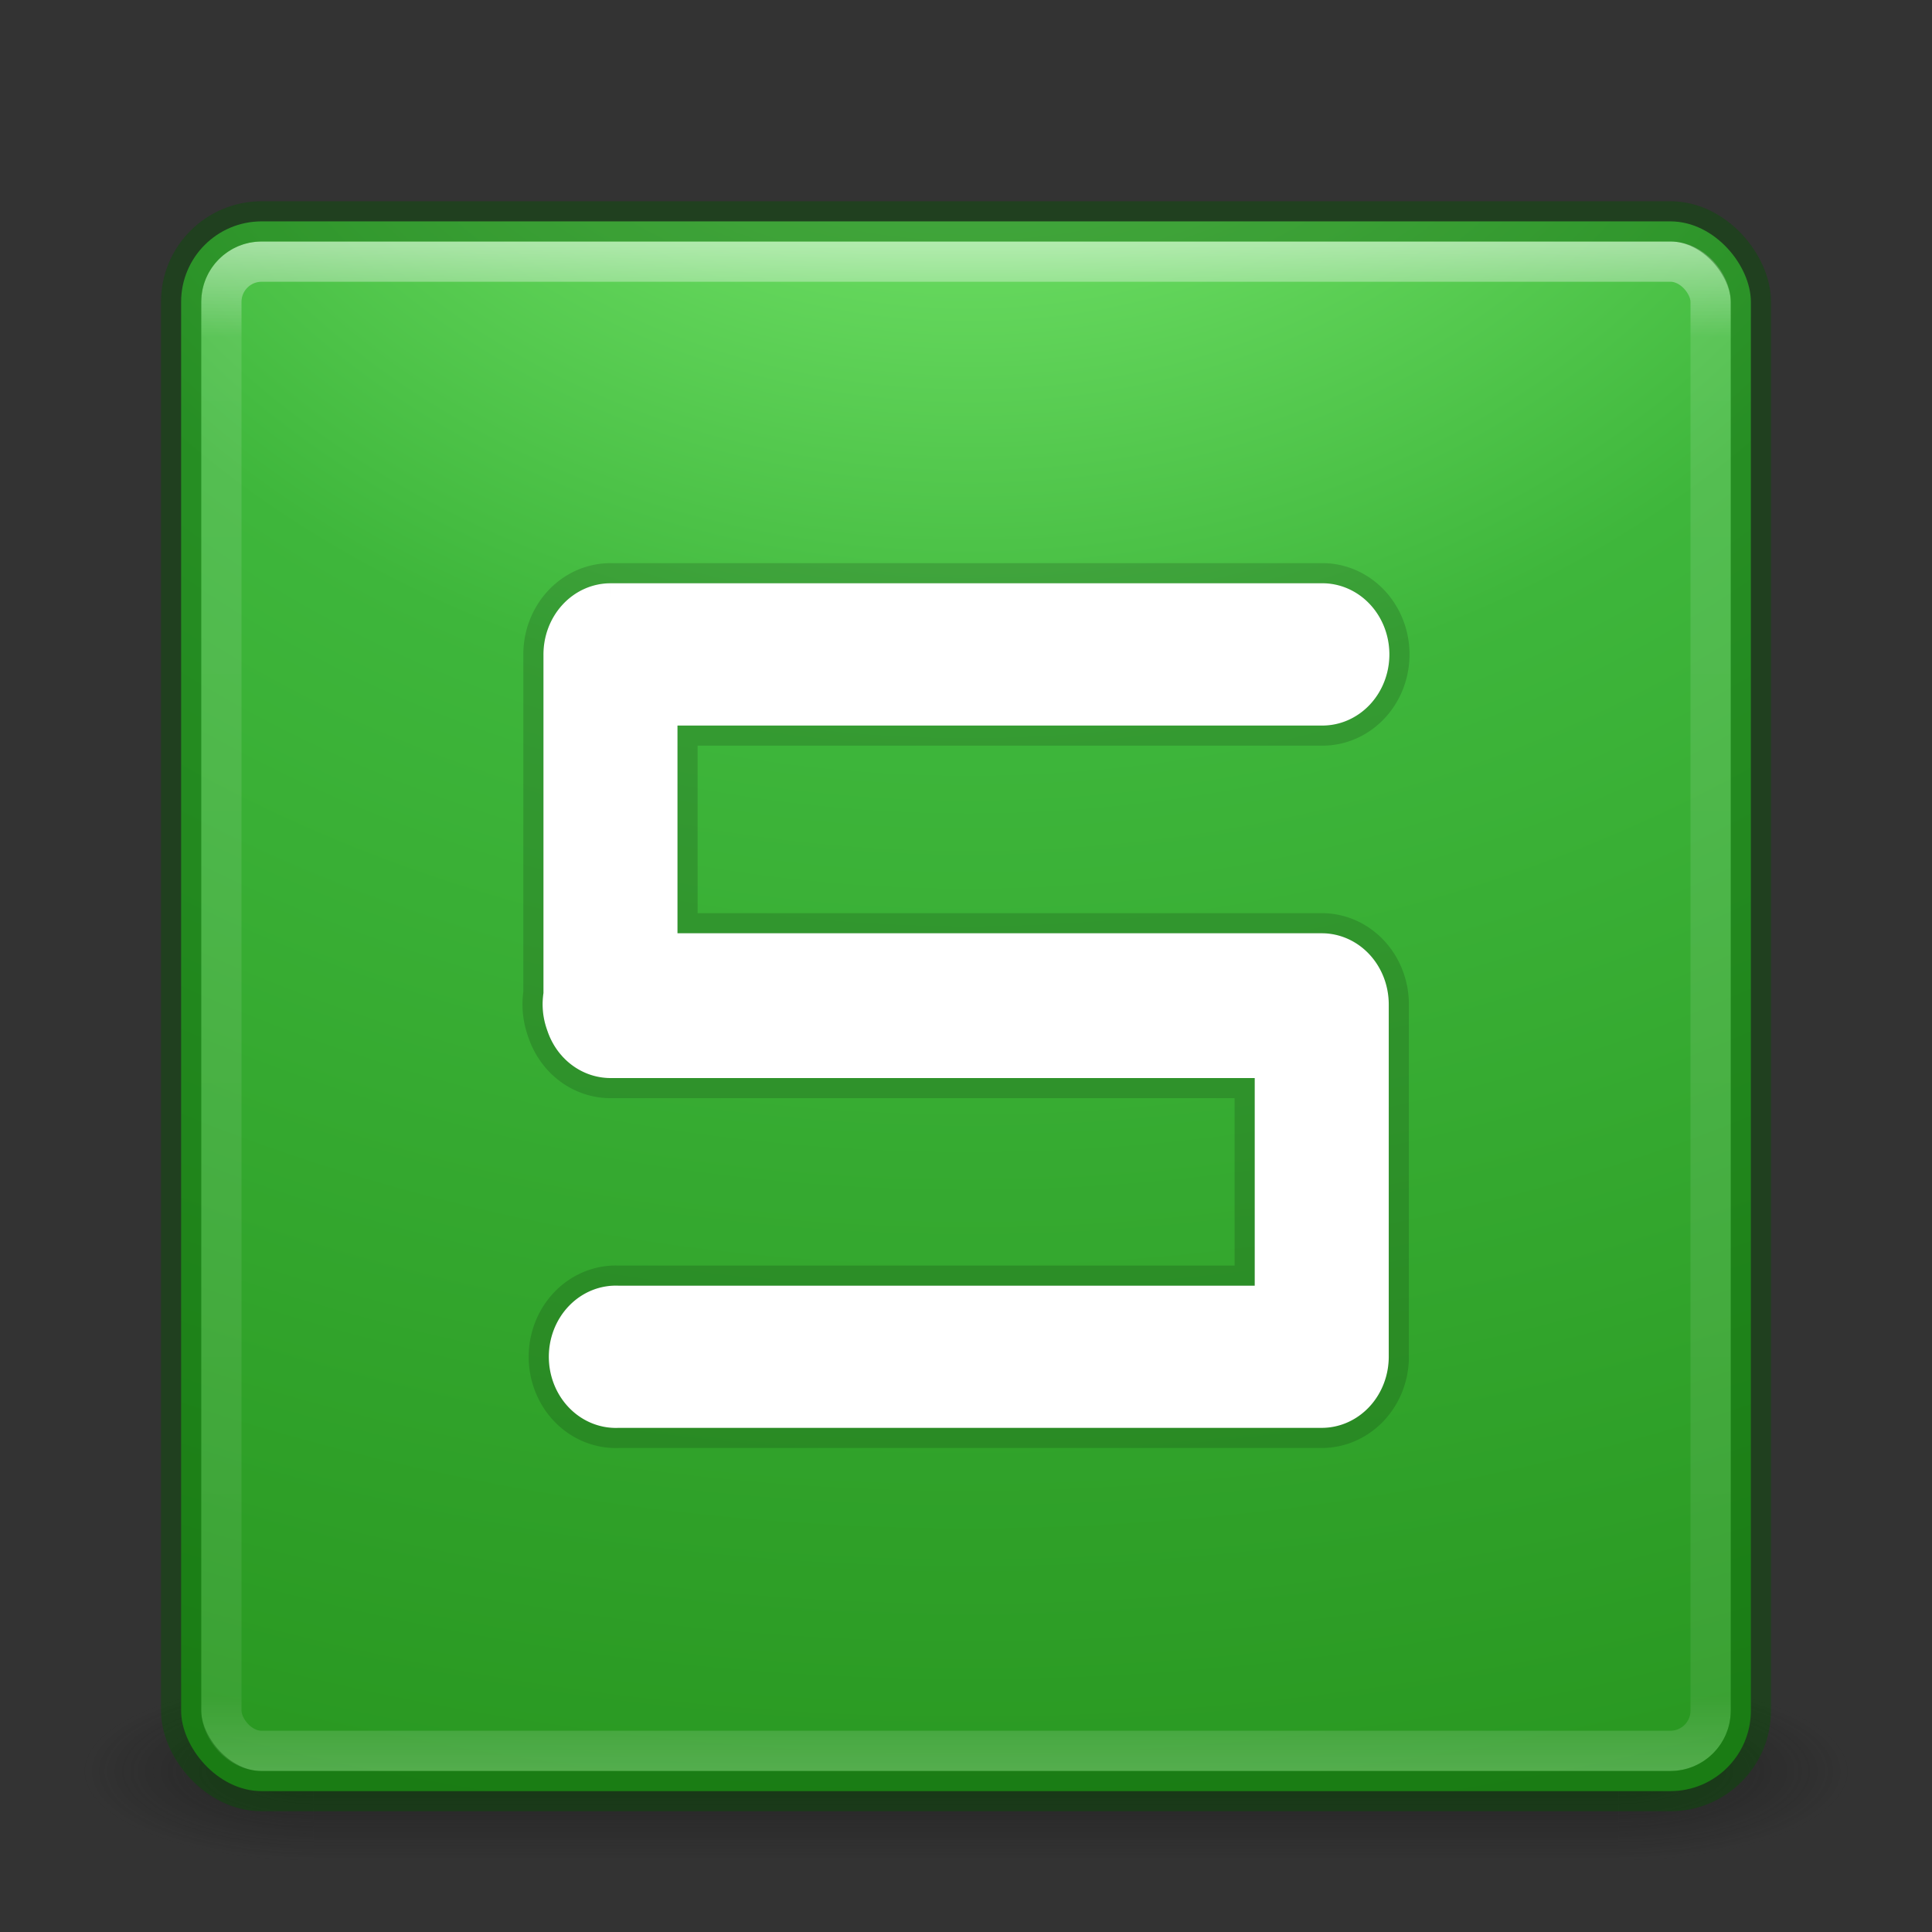<?xml version="1.0" encoding="UTF-8" standalone="no"?>
<!-- Created with Inkscape (http://www.inkscape.org/) -->
<svg id="svg3143" xmlns:rdf="http://www.w3.org/1999/02/22-rdf-syntax-ns#" xmlns="http://www.w3.org/2000/svg" height="48" width="48" version="1.1" xmlns:cc="http://creativecommons.org/ns#" xmlns:xlink="http://www.w3.org/1999/xlink" xmlns:dc="http://purl.org/dc/elements/1.1/">
 <rect width="100%" height="100%" fill="#333333" stroke="none"/>
 <defs id="defs3145">
  <radialGradient id="radialGradient3030" gradientUnits="userSpaceOnUse" cy="43.5" cx="4.993" gradientTransform="matrix(2.004 0 0 1.4 27.988 -17.4)" r="2.5">
   <stop id="stop2883" stop-color="#181818" offset="0"/>
   <stop id="stop2885" stop-color="#181818" stop-opacity="0" offset="1"/>
  </radialGradient>
  <radialGradient id="radialGradient3032" gradientUnits="userSpaceOnUse" cy="43.5" cx="4.993" gradientTransform="matrix(2.004 0 0 1.4 -20.012 -104.4)" r="2.5">
   <stop id="stop2889" stop-color="#181818" offset="0"/>
   <stop id="stop2891" stop-color="#181818" stop-opacity="0" offset="1"/>
  </radialGradient>
  <linearGradient id="linearGradient3034" y2="39.999" gradientUnits="userSpaceOnUse" x2="25.058" y1="47.028" x1="25.058">
   <stop id="stop2895" stop-color="#181818" stop-opacity="0" offset="0"/>
   <stop id="stop2897" stop-color="#181818" offset=".5"/>
   <stop id="stop2899" stop-color="#181818" stop-opacity="0" offset="1"/>
  </linearGradient>
  <linearGradient id="linearGradient3044" y2="43" gradientUnits="userSpaceOnUse" x2="24" gradientTransform="translate(0 1)" y1="5" x1="24">
   <stop id="stop3926-7" stop-color="#fff" offset="0"/>
   <stop id="stop3928-3" stop-color="#fff" stop-opacity=".235" offset=".063"/>
   <stop id="stop3930-7" stop-color="#fff" stop-opacity=".157" offset=".951"/>
   <stop id="stop3932-1" stop-color="#fff" stop-opacity=".392" offset="1"/>
  </linearGradient>
  <radialGradient id="radialGradient3053" gradientUnits="userSpaceOnUse" cy="9.994" cx="8.276" gradientTransform="matrix(0 6.668 -8.186 0 105.88 -59.463)" r="12.672">
   <stop id="stop4360" stop-color="#8bf87e" offset="0"/>
   <stop id="stop4362" stop-color="#3eb63b" offset=".262"/>
   <stop id="stop4364" stop-color="#25921c" offset=".661"/>
   <stop id="stop4366" stop-color="#12690b" offset="1"/>
  </radialGradient>
 </defs>
 <g id="g3712-5" opacity=".6" transform="matrix(1.158 0 0 .643 -3.789 16.036)">
  <rect id="rect2801-3" height="7" width="5" y="40" x="38" fill="url(#radialGradient3030)"/>
  <rect id="rect3696-6" transform="scale(-1)" height="7" width="5" y="-47" x="-10" fill="url(#radialGradient3032)"/>
  <rect id="rect3700-4" height="7" width="28" y="40" x="10" fill="url(#linearGradient3034)"/>
 </g>
 <rect id="rect5505-21" style="color:#000000" rx="2" ry="2" height="39" width="39" y="5.5" x="4.5" fill="url(#radialGradient3053)"/>
 <rect id="rect6741-2" opacity=".5" stroke-linejoin="round" rx="1" ry="1" height="37" width="37" stroke="url(#linearGradient3044)" stroke-linecap="round" y="6.5" x="5.5" fill="none"/>
 <rect id="rect5505-21-1" opacity=".4" stroke-linejoin="round" style="color:#000000" rx="2" ry="2" height="39" width="39" stroke="#045300" stroke-linecap="round" y="5.5" x="4.5" fill="none"/>
 <g id="g4217" opacity=".15" transform="matrix(.832 0 0 .906 1.779 3.839)" stroke="#000" stroke-width="2.303" fill="none">
  <path id="path4219" stroke-linejoin="round" opacity="1" style="color-rendering:auto;text-decoration-color:#000000;color:#000000;isolation:auto;mix-blend-mode:normal;shape-rendering:auto;solid-color:#000000;block-progression:tb;text-decoration-line:none;text-decoration-style:solid;image-rendering:auto;white-space:normal;text-indent:0;text-transform:none" d="m15.164 15a1.165 1.269 0 0 0 -1.164 1.27v8.459a1.165 1.269 0 0 0 0.051 0.677 1.165 1.269 0 0 0 0.023 0.067 1.165 1.269 0 0 0 1.09 0.828h16.506v6.162h-16.315a1.165 1.269 0 1 0 0 2.535h17.481a1.165 1.269 0 0 0 1.164 -1.266v-8.763a1.165 1.269 0 0 0 -1.164 -1.268h-16.506v-6.164h16.488a1.165 1.269 0 1 0 0 -2.537h-17.654z" transform="matrix(1.202 0 0 1.103 -2.137 -4.236)" stroke="#000" stroke-linecap="round" stroke-width="2" fill="none"/>
 </g>
 <g id="g4221" opacity=".15" transform="matrix(.832 0 0 .906 1.779 3.839)" stroke="#000" stroke-width="1.151" fill="none">
  <path id="path4223" stroke-linejoin="round" opacity="1" style="color-rendering:auto;text-decoration-color:#000000;color:#000000;isolation:auto;mix-blend-mode:normal;shape-rendering:auto;solid-color:#000000;block-progression:tb;text-decoration-line:none;text-decoration-style:solid;image-rendering:auto;white-space:normal;text-indent:0;text-transform:none" d="m15.164 15a1.165 1.269 0 0 0 -1.164 1.27v8.459a1.165 1.269 0 0 0 0.051 0.677 1.165 1.269 0 0 0 0.023 0.067 1.165 1.269 0 0 0 1.09 0.828h16.506v6.162h-16.315a1.165 1.269 0 1 0 0 2.535h17.481a1.165 1.269 0 0 0 1.164 -1.266v-8.763a1.165 1.269 0 0 0 -1.164 -1.268h-16.506v-6.164h16.488a1.165 1.269 0 1 0 0 -2.537h-17.654z" transform="matrix(1.202 0 0 1.103 -2.137 -4.236)" stroke="#000" stroke-linecap="round" stroke-width="1" fill="none"/>
 </g>
 <g id="g4308" stroke="#fff" transform="matrix(.832 0 0 .906 1.779 3.839)">
  <path id="path4300" style="color-rendering:auto;text-decoration-color:#000000;color:#000000;isolation:auto;mix-blend-mode:normal;shape-rendering:auto;solid-color:#000000;block-progression:tb;text-decoration-line:none;text-decoration-style:solid;image-rendering:auto;white-space:normal;text-indent:0;text-transform:none" d="m15.164 15a1.165 1.269 0 0 0 -1.164 1.27v8.459a1.165 1.269 0 0 0 0.051 0.677 1.165 1.269 0 0 0 0.023 0.067 1.165 1.269 0 0 0 1.09 0.828h16.506v6.162h-16.315a1.165 1.269 0 1 0 0 2.535h17.481a1.165 1.269 0 0 0 1.164 -1.266v-8.763a1.165 1.269 0 0 0 -1.164 -1.268h-16.506v-6.164h16.488a1.165 1.269 0 1 0 0 -2.537h-17.654z" fill-rule="evenodd" transform="matrix(1.202 0 0 1.103 -2.137 -4.236)" fill="#fff"/>
 </g>
</svg>
